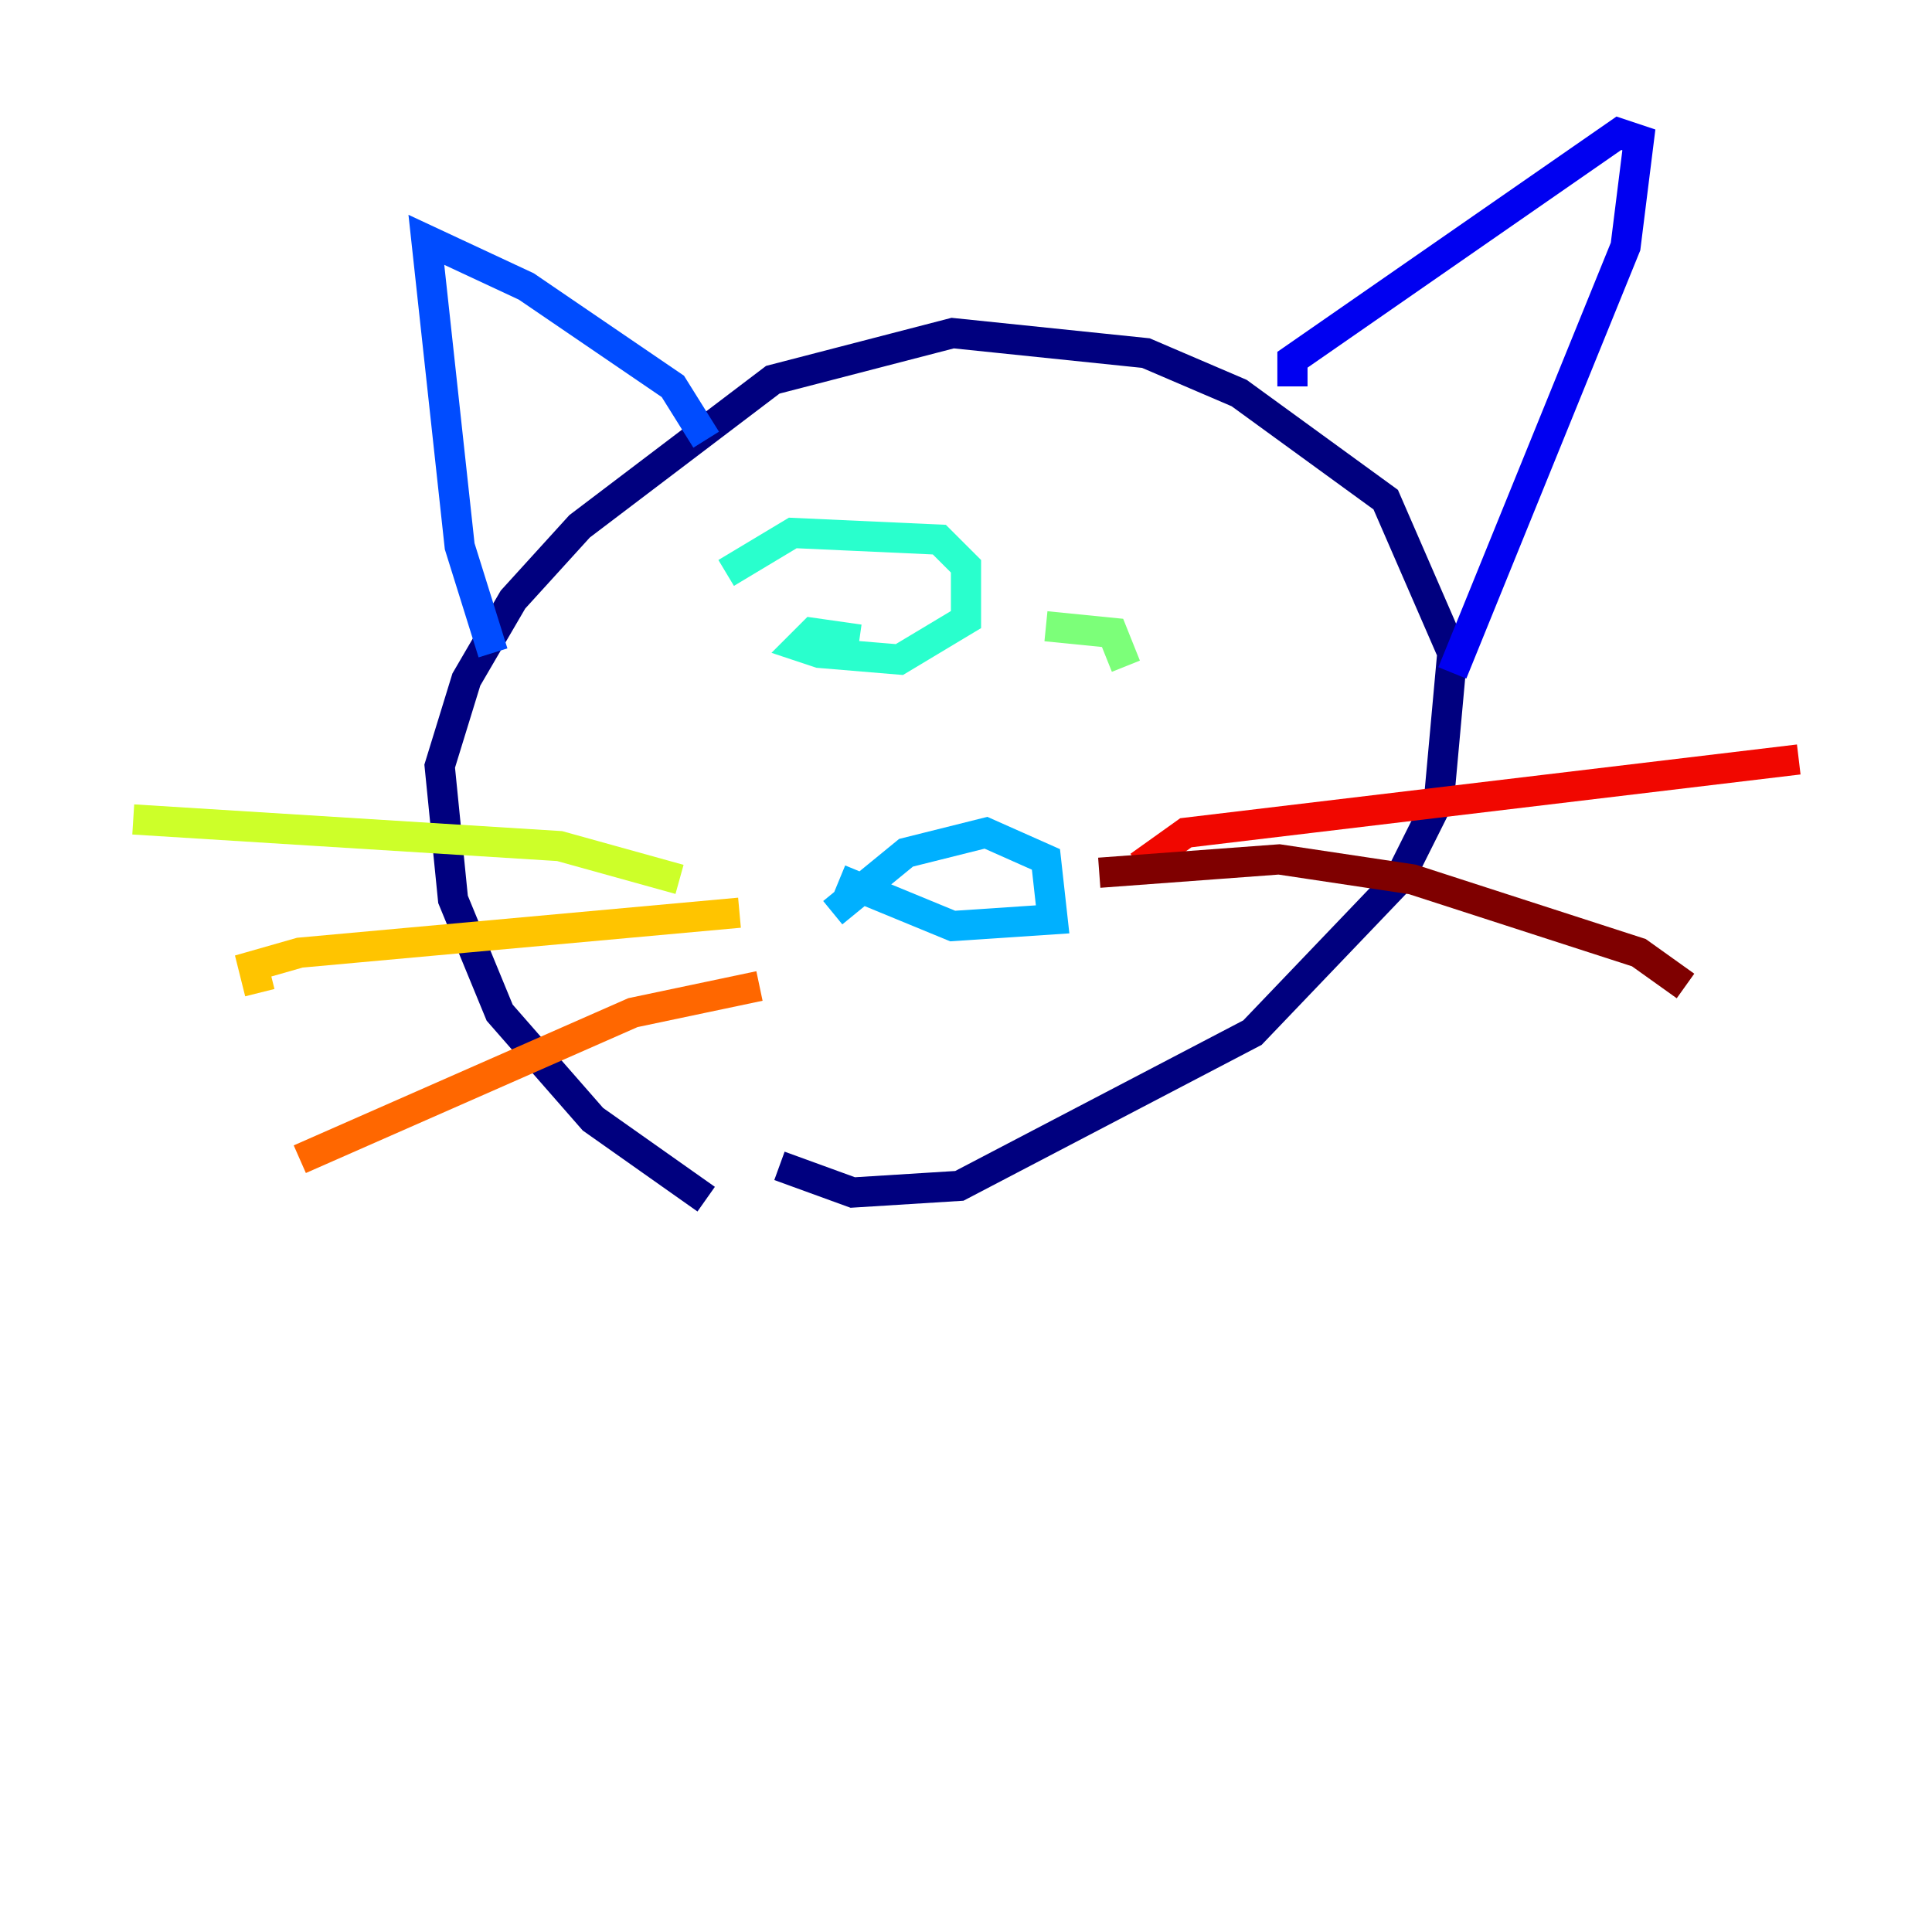 <?xml version="1.0" encoding="utf-8" ?>
<svg baseProfile="tiny" height="128" version="1.2" viewBox="0,0,128,128" width="128" xmlns="http://www.w3.org/2000/svg" xmlns:ev="http://www.w3.org/2001/xml-events" xmlns:xlink="http://www.w3.org/1999/xlink"><defs /><polyline fill="none" points="46.786,79.448 39.283,74.152 33.103,67.09 30.014,59.586 29.131,50.759 30.897,45.021 33.986,39.724 38.4,34.869 51.2,25.159 63.117,22.069 75.917,23.393 82.097,26.041 91.807,33.103 96.221,43.255 95.338,52.965 92.69,58.262 82.979,68.414 63.559,78.566 56.497,79.007 51.641,77.241" stroke="#00007f" stroke-width="2" /><polyline fill="none" points="85.628,25.6 85.628,23.834 107.255,8.828 108.579,9.269 107.697,16.331 96.221,44.579" stroke="#0000f1" stroke-width="2" /><polyline fill="none" points="46.786,29.131 44.579,25.6 34.869,18.979 28.248,15.89 30.455,36.193 32.662,43.255" stroke="#004cff" stroke-width="2" /><polyline fill="none" points="55.172,60.469 60.028,56.497 65.324,55.172 69.297,56.938 69.738,60.91 63.117,61.352 55.614,58.262" stroke="#00b0ff" stroke-width="2" /><polyline fill="none" points="48.11,37.959 52.524,35.31 62.234,35.752 64.0,37.517 64.0,41.048 59.586,43.697 54.29,43.255 52.965,42.814 53.848,41.931 56.938,42.372" stroke="#29ffcd" stroke-width="2" /><polyline fill="none" points="69.297,41.49 73.71,41.931 74.593,44.138" stroke="#7cff79" stroke-width="2" /><polyline fill="none" points="45.021,58.262 37.076,56.055 8.828,54.29" stroke="#cdff29" stroke-width="2" /><polyline fill="none" points="48.993,60.469 19.862,63.117 16.772,64.0 17.214,65.766" stroke="#ffc400" stroke-width="2" /><polyline fill="none" points="50.317,65.324 41.931,67.09 19.862,76.8" stroke="#ff6700" stroke-width="2" /><polyline fill="none" points="75.476,57.379 78.566,55.172 119.172,50.317" stroke="#f10700" stroke-width="2" /><polyline fill="none" points="72.828,57.821 84.745,56.938 93.572,58.262 108.579,63.117 111.669,65.324" stroke="#7f0000" stroke-width="2" /></svg>